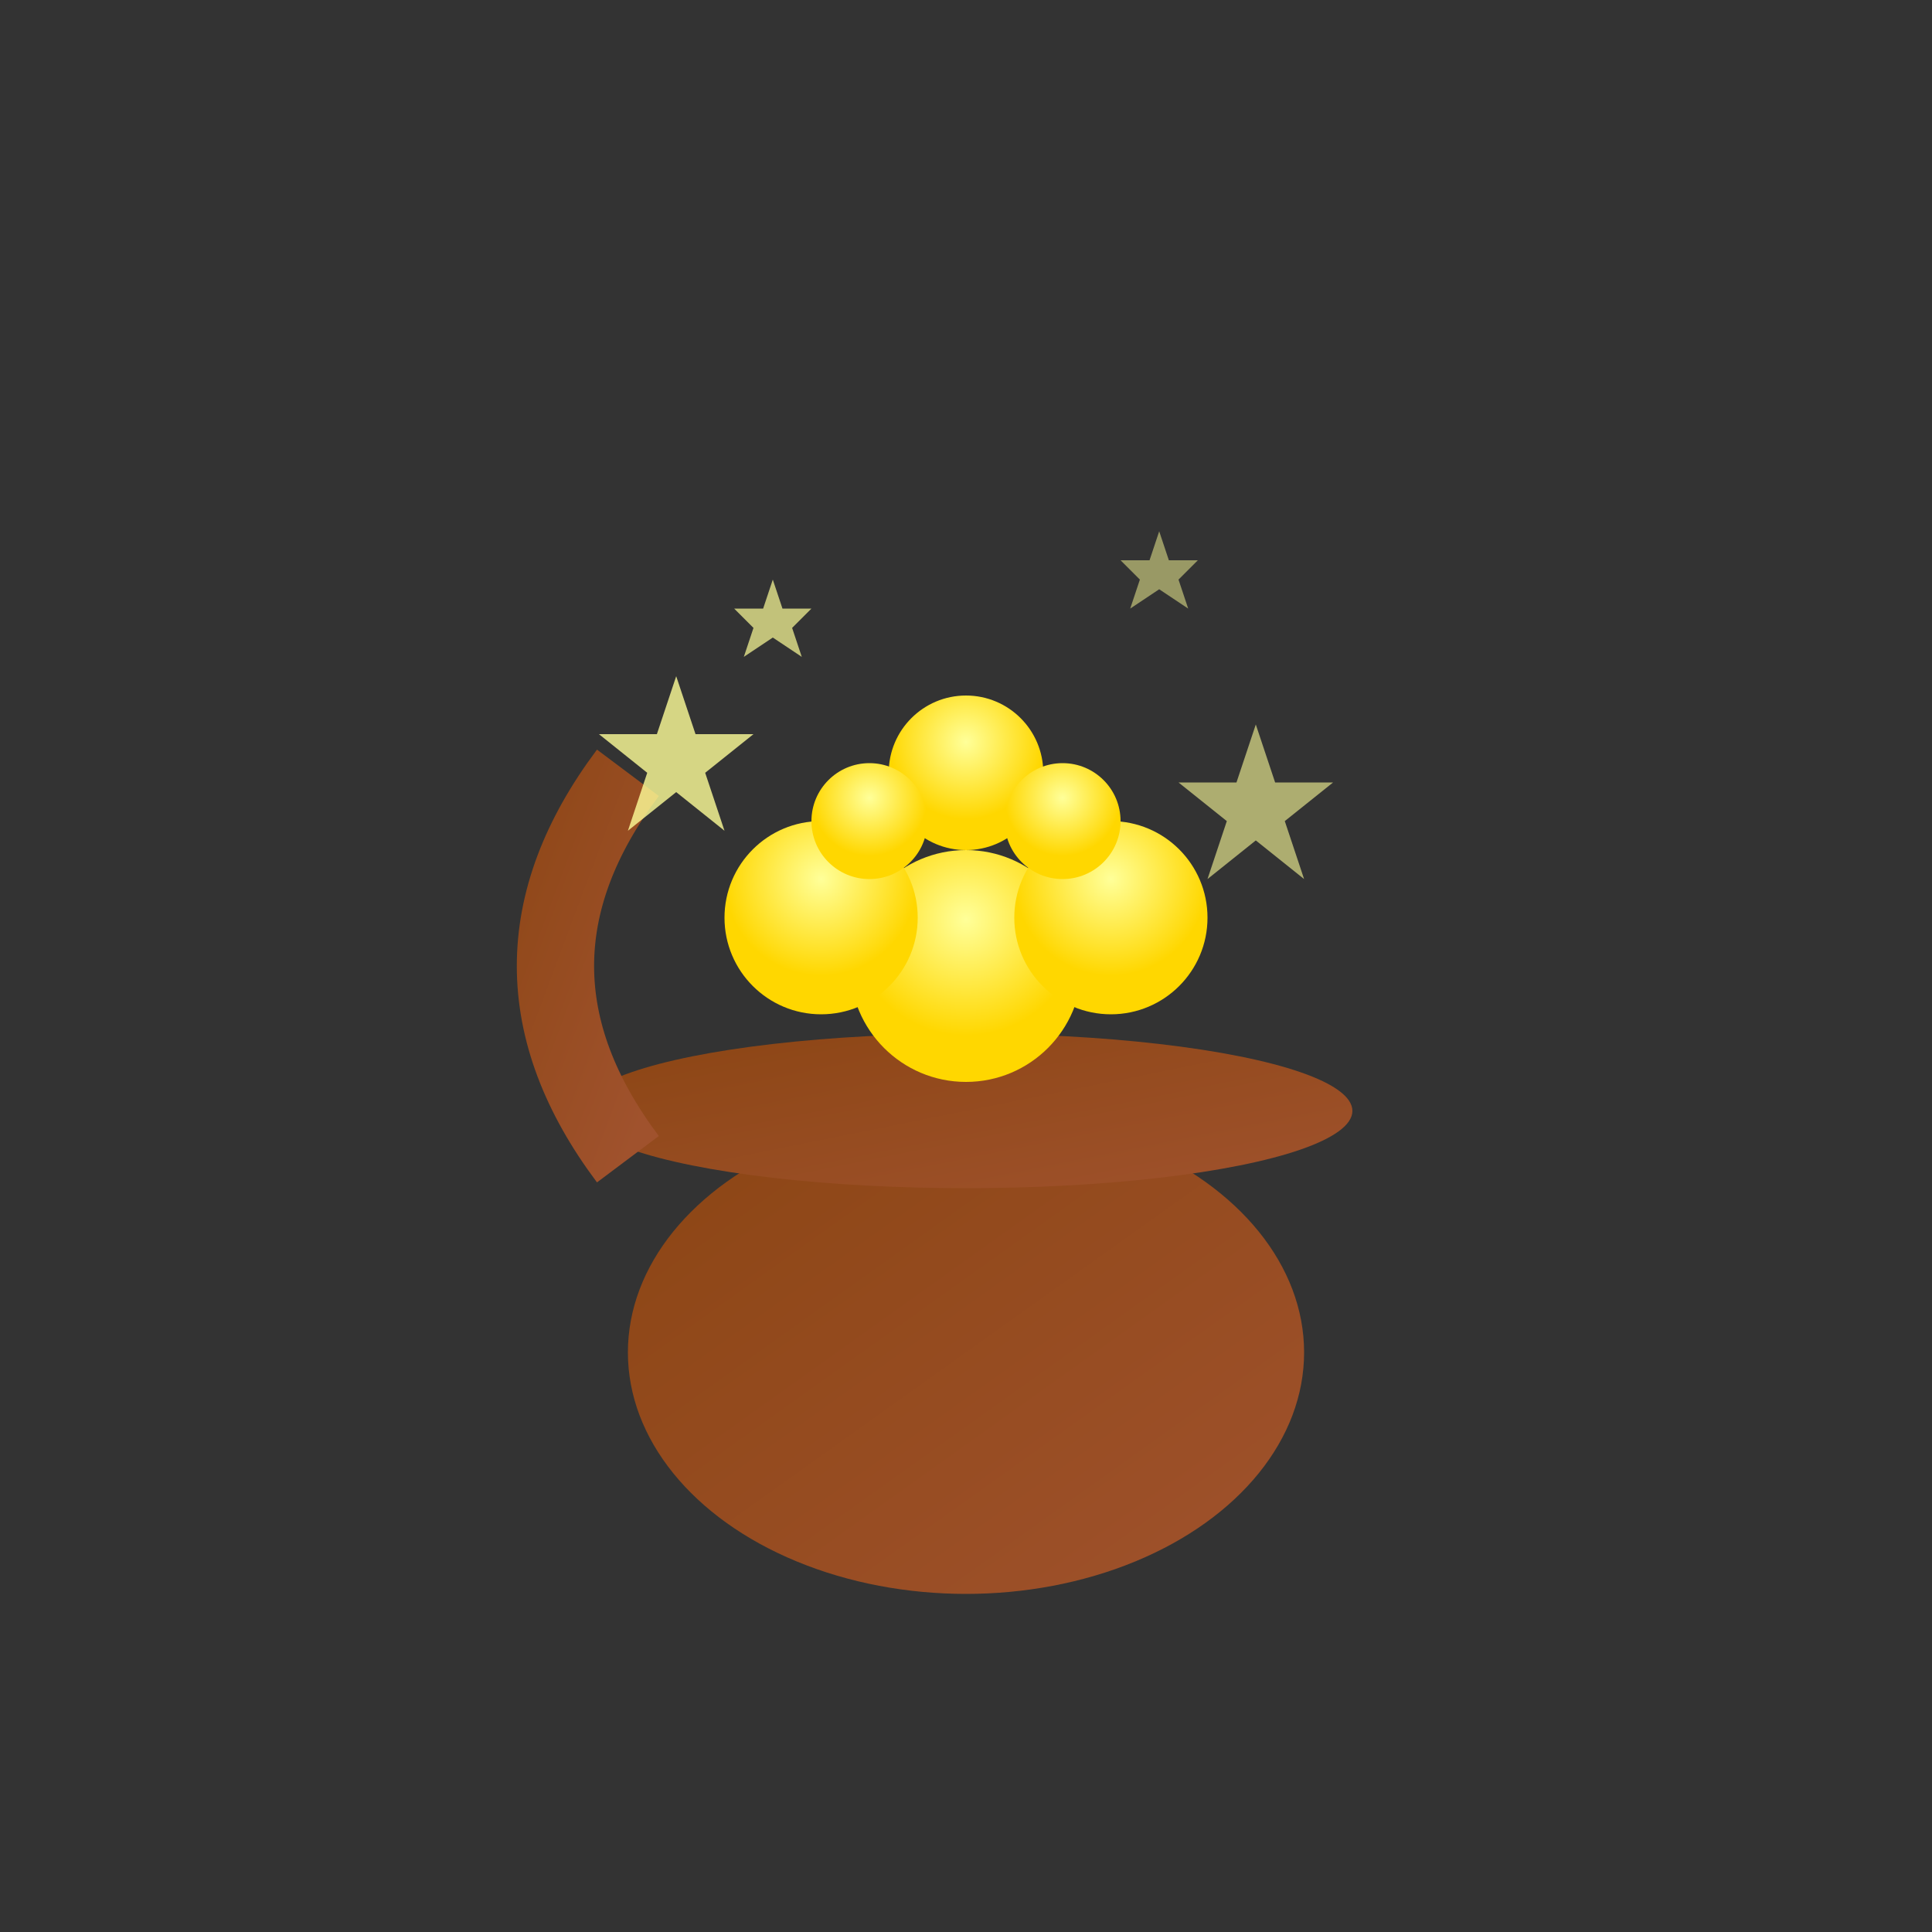 <svg width="200" height="200" viewBox="0 0 200 200" xmlns="http://www.w3.org/2000/svg">
  <rect x="0" y="0" width="200" height="200" fill="#333333" stroke="none"/>
  <defs>
    <linearGradient id="potGradient" x1="0%" y1="0%" x2="100%" y2="100%">
      <stop offset="0%" style="stop-color:#8B4513;stop-opacity:1" />
      <stop offset="100%" style="stop-color:#A0522D;stop-opacity:1" />
    </linearGradient>
    <linearGradient id="goldGradient" x1="0%" y1="0%" x2="100%" y2="100%">
      <stop offset="0%" style="stop-color:#FFD700;stop-opacity:1" />
      <stop offset="50%" style="stop-color:#FFA500;stop-opacity:1" />
      <stop offset="100%" style="stop-color:#FFD700;stop-opacity:1" />
    </linearGradient>
    <radialGradient id="goldShine" cx="50%" cy="30%" r="50%">
      <stop offset="0%" style="stop-color:#FFFF99;stop-opacity:1" />
      <stop offset="100%" style="stop-color:#FFD700;stop-opacity:1" />
    </radialGradient>
  </defs>
  
  <!-- Pot body -->
  <ellipse cx="100" cy="140" rx="35" ry="25" fill="url(#potGradient)"/>
  
  <!-- Pot rim -->
  <ellipse cx="100" cy="115" rx="40" ry="8" fill="url(#potGradient)"/>
  
  <!-- Pot handle -->
  <path d="M 65 120 Q 50 100 65 80" stroke="url(#potGradient)" stroke-width="8" fill="none"/>
  
  <!-- Gold coins spilling out -->
  <circle cx="100" cy="100" r="12" fill="url(#goldShine)"/>
  <circle cx="85" cy="95" r="10" fill="url(#goldShine)"/>
  <circle cx="115" cy="95" r="10" fill="url(#goldShine)"/>
  <circle cx="100" cy="80" r="8" fill="url(#goldShine)"/>
  <circle cx="90" cy="85" r="6" fill="url(#goldShine)"/>
  <circle cx="110" cy="85" r="6" fill="url(#goldShine)"/>
  
  <!-- Sparkles -->
  <g fill="#FFFF99">
    <polygon points="70,70 72,76 78,76 73,80 75,86 70,82 65,86 67,80 62,76 68,76" opacity="0.8"/>
    <polygon points="130,75 132,81 138,81 133,85 135,91 130,87 125,91 127,85 122,81 128,81" opacity="0.6"/>
    <polygon points="80,60 81,63 84,63 82,65 83,68 80,66 77,68 78,65 76,63 79,63" opacity="0.7"/>
    <polygon points="120,55 121,58 124,58 122,60 123,63 120,61 117,63 118,60 116,58 119,58" opacity="0.5"/>
  </g>
</svg>
